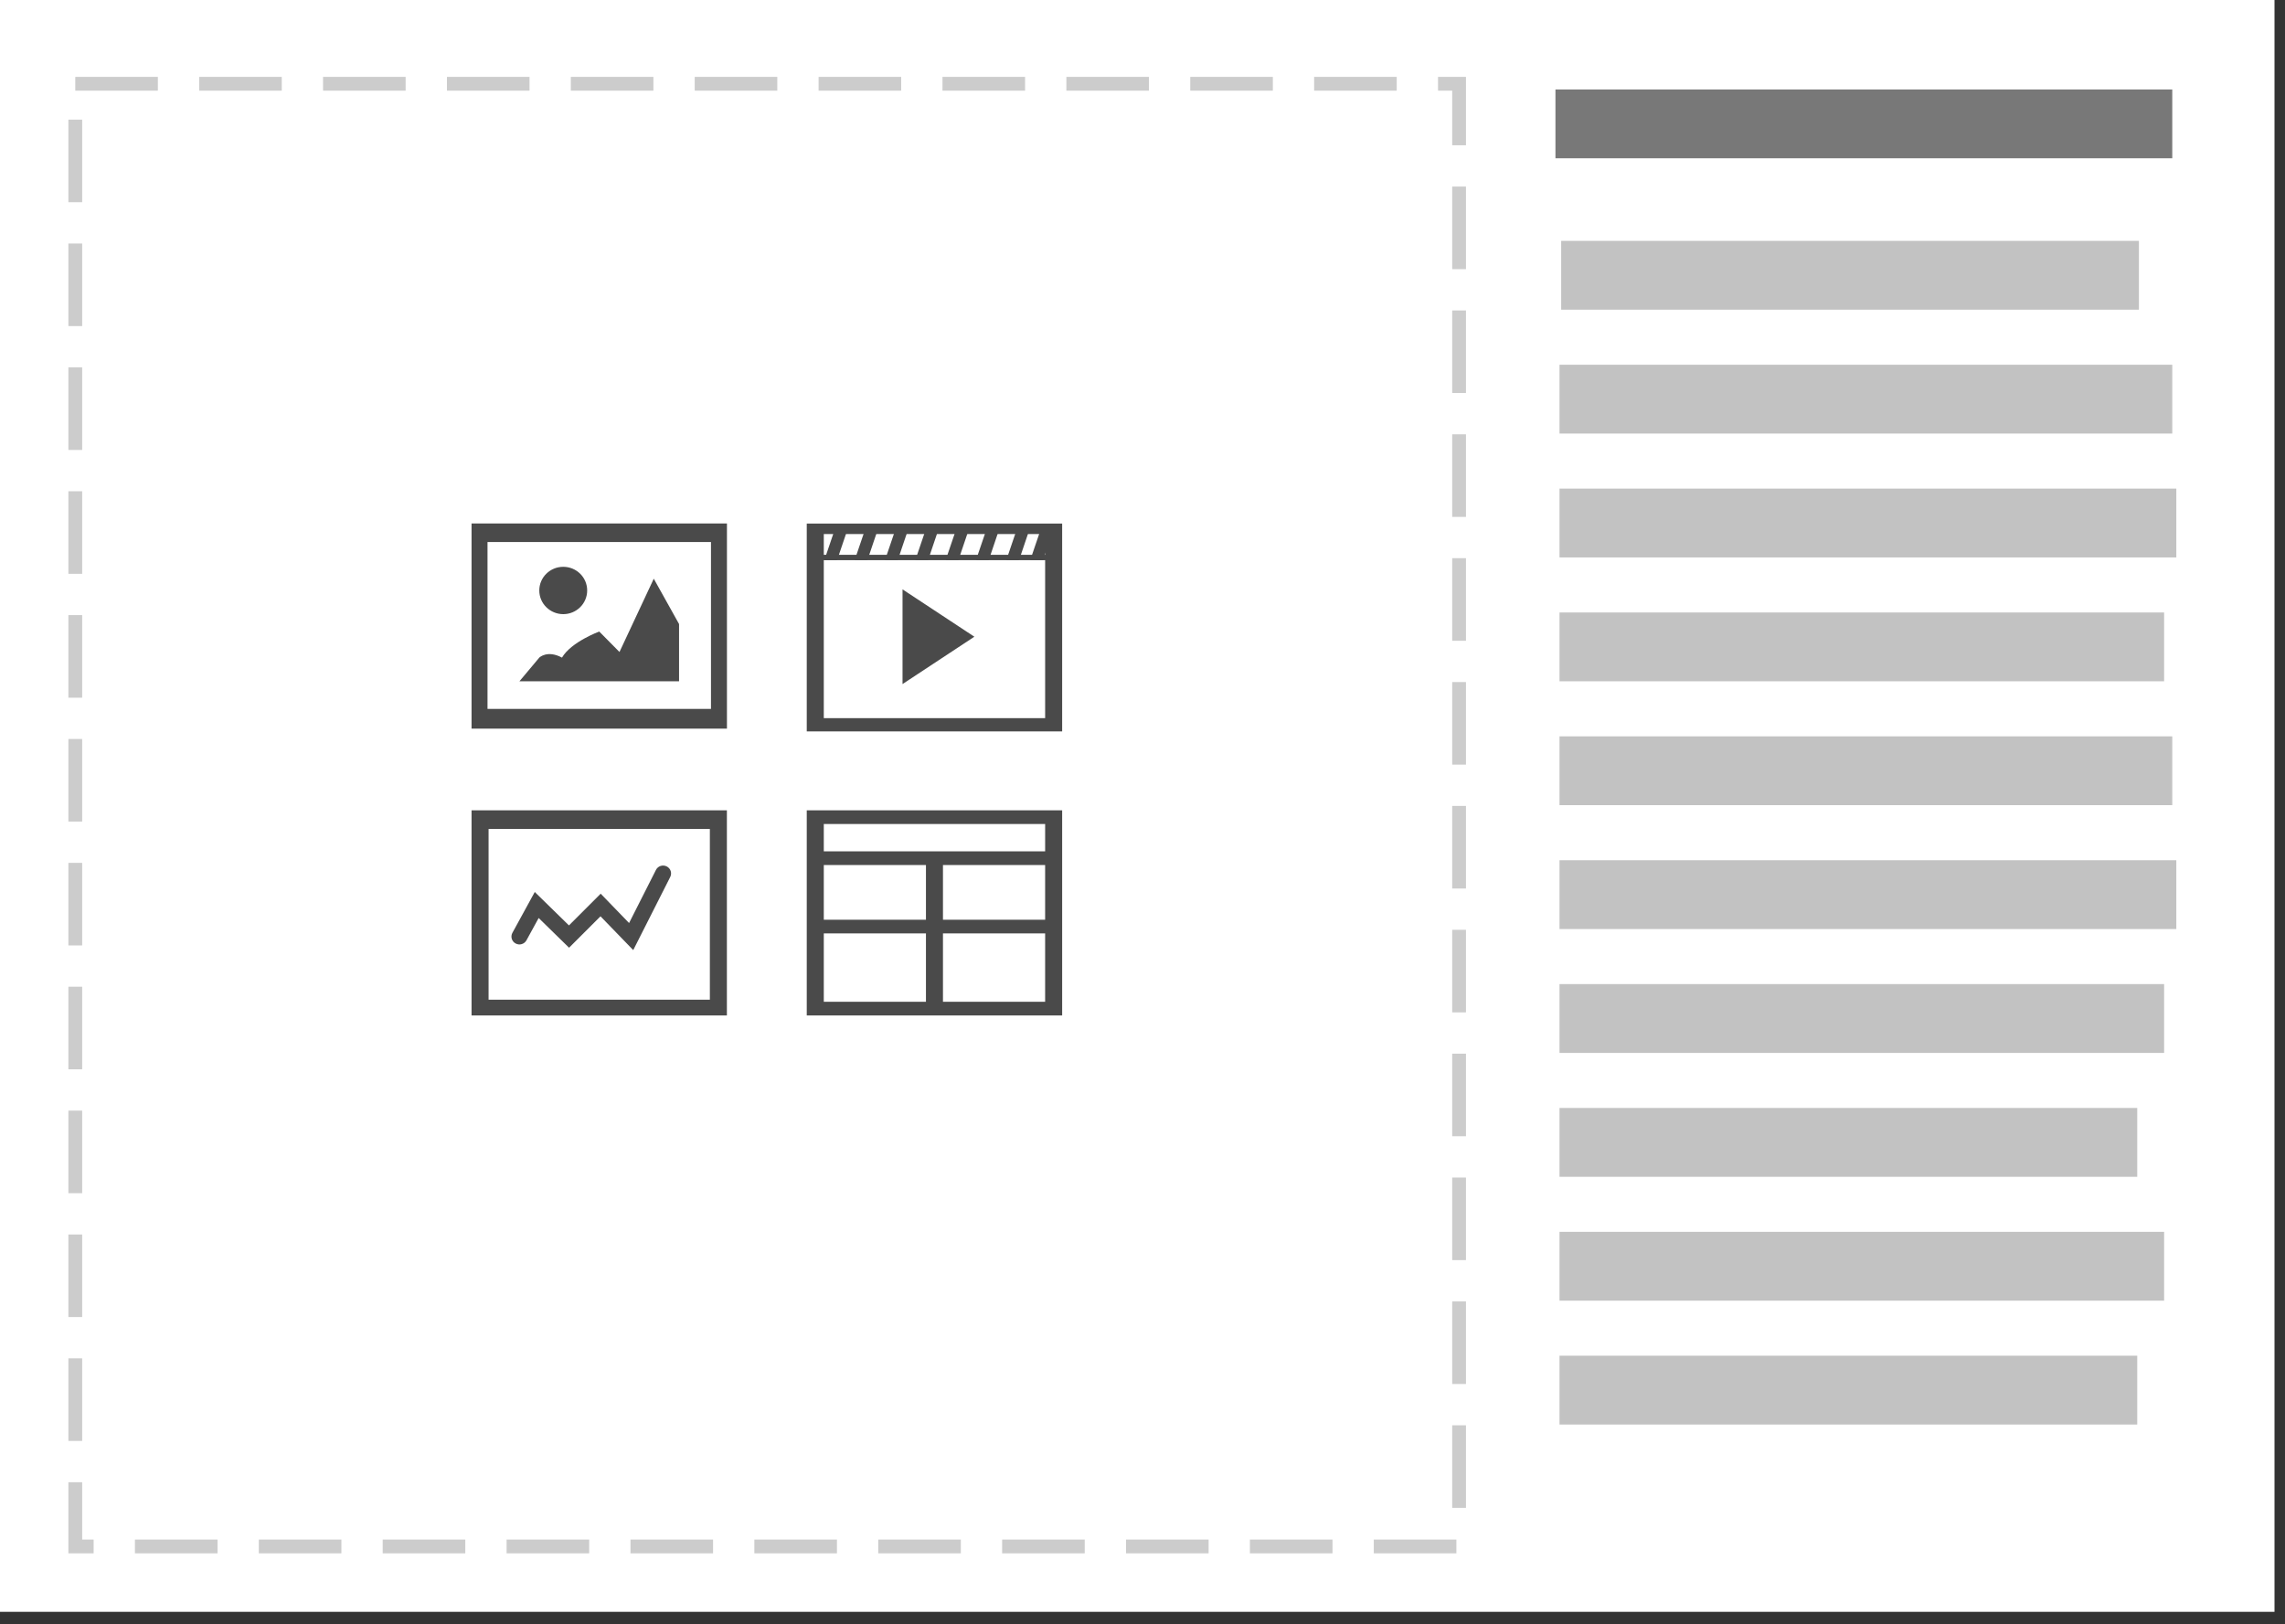 <?xml version="1.0" encoding="UTF-8" standalone="no"?>
<svg width="166px" height="118px" viewBox="0 0 166 118" version="1.1" xmlns="http://www.w3.org/2000/svg" xmlns:xlink="http://www.w3.org/1999/xlink">
    <rect x="0" y="0" width="166" height="118" fill="#333333" stroke="none"/>
    <defs></defs>
    <g id="Blocks" stroke="none" stroke-width="1" fill="none" fill-rule="evenodd">
        <g transform="translate(-11, -732)" id="media-text-8-4">
            <g transform="translate(11, 732)">
                <g id="Block-Frame" fill="#FFFFFF">
                    <rect id="Block-Border-Add-in-CSS" x="0" y="0" width="165.237" height="117.108"></rect>
                </g>
                <g id="Rectangle-6-Copy-21-+-Imported-Layers-Copy-2" transform="translate(5, 6)">
                    <rect id="Rectangle-6-Copy-21" stroke="#CCCCCC" stroke-dasharray="6,3" x="0.469" y="0.086" width="100.531" height="106.272"></rect>
                    <g id="Imported-Layers-Copy-2" transform="translate(29.257, 32.019)" fill="#4A4A4A">
                        <path d="M0,35.76 L18.55,35.76 L18.55,20.855 L0,20.855 L0,35.76 Z M1.237,22.21 L17.313,22.21 L17.313,34.614 L1.237,34.614 L1.237,22.21 Z" id="Fill-1"></path>
                        <path d="M3.203,30.531 C3.484,30.681 3.837,30.578 3.989,30.3 L4.876,28.679 L7.084,30.838 L9.368,28.556 L11.746,31.011 L14.434,25.698 C14.577,25.415 14.462,25.07 14.174,24.929 C13.889,24.789 13.54,24.901 13.397,25.184 L11.444,29.044 L9.381,26.912 L7.076,29.217 L4.593,26.789 L2.969,29.755 C2.816,30.032 2.921,30.382 3.203,30.531" id="Fill-2"></path>
                        <path d="M0,14.92 L18.554,14.92 L18.554,0.014 L0,0.014 L0,14.92 Z M1.16,1.362 L17.394,1.362 L17.394,13.487 L1.16,13.487 L1.16,1.362 Z" id="Fill-3"></path>
                        <path d="M6.663,6.602 C7.623,6.602 8.4,5.832 8.4,4.881 C8.4,3.932 7.623,3.163 6.663,3.163 C5.701,3.163 4.921,3.932 4.921,4.881 C4.921,5.832 5.701,6.602 6.663,6.602" id="Fill-4"></path>
                        <path d="M15.075,7.321 L13.238,4.027 L10.747,9.352 L9.277,7.866 C9.277,7.866 7.241,8.614 6.57,9.76 C5.501,9.187 4.921,9.76 4.921,9.76 L3.479,11.48 L15.075,11.48 L15.075,7.321" id="Fill-5"></path>
                        <path d="M24.352,35.76 L42.906,35.76 L42.906,20.855 L24.352,20.855 L24.352,35.76 Z M25.59,29.798 L33.011,29.798 L33.011,34.766 L25.59,34.766 L25.59,29.798 Z M25.59,24.83 L33.011,24.83 L33.011,28.805 L25.59,28.805 L25.59,24.83 Z M34.247,29.798 L41.669,29.798 L41.669,34.766 L34.247,34.766 L34.247,29.798 Z M34.247,24.83 L41.669,24.83 L41.669,28.805 L34.247,28.805 L34.247,24.83 Z M25.59,21.849 L41.67,21.849 L41.67,23.836 L25.59,23.836 L25.59,21.849 Z" id="Fill-6"></path>
                        <path d="M24.352,15.122 L42.906,15.122 L42.906,0.021 L24.352,0.021 L24.352,15.122 Z M25.59,0.782 L41.67,0.782 L41.67,14.159 L25.59,14.159 L25.59,0.782 Z" id="Fill-7"></path>
                        <path d="M25.512,2.291 L41.747,2.291 L41.747,2.681 L25.512,2.681 L25.512,2.291 Z" id="Fill-8"></path>
                        <path d="M26.556,2.681 L25.628,2.681 L26.408,0.388 L27.333,0.388 L26.556,2.681" id="Fill-9"></path>
                        <path d="M28.759,2.681 L27.831,2.681 L28.612,0.388 L29.535,0.388 L28.759,2.681" id="Fill-10"></path>
                        <path d="M30.962,2.681 L30.034,2.681 L30.815,0.388 L31.738,0.388 L30.962,2.681" id="Fill-11"></path>
                        <path d="M33.165,2.681 L32.238,2.681 L33.018,0.388 L33.941,0.388 L33.165,2.681" id="Fill-12"></path>
                        <path d="M35.369,2.681 L34.441,2.681 L35.222,0.388 L36.145,0.388 L35.369,2.681" id="Fill-13"></path>
                        <path d="M37.572,2.681 L36.644,2.681 L37.425,0.388 L38.348,0.388 L37.572,2.681" id="Fill-14"></path>
                        <path d="M39.775,2.681 L38.848,2.681 L39.628,0.388 L40.551,0.388 L39.775,2.681" id="Fill-15"></path>
                        <path d="M41.515,2.681 L40.587,2.681 L41.368,0.388 L42.291,0.388 L41.515,2.681" id="Fill-16"></path>
                        <path d="M31.31,11.682 L36.528,8.242 L31.31,4.802 L31.31,11.682" id="Fill-17"></path>
                    </g>
                </g>
                <path d="M113,11.5 L113,6.5 L157.81,6.5 L157.81,11.5 L145.036,11.5 L113,11.5 Z" id="Rectangle-10-Copy-117" fill="#787878"></path>
                <path d="M113.416,17.5 L155.387,17.5 L155.387,22.5 L113.416,22.5 L113.416,17.5 Z" id="Rectangle-10-Copy-107" fill="#C2C2C2"></path>
                <path d="M113.295,31.5 L113.295,26.5 L157.81,26.5 L157.81,31.5 L140.172,31.5 L113.295,31.5 Z" id="Rectangle-10-Copy-108" fill="#C2C2C2"></path>
                <path d="M113.295,40.5 L113.295,35.5 L158.105,35.5 L158.105,40.5 L140.35,40.5 L113.295,40.5 Z" id="Rectangle-10-Copy-109" fill="#C2C2C2"></path>
                <path d="M113.295,49.5 L113.295,44.5 L157.218,44.5 L157.218,49.5 L139.815,49.5 L113.295,49.5 Z" id="Rectangle-10-Copy-110" fill="#C2C2C2"></path>
                <path d="M113.295,58.5 L113.295,53.5 L157.81,53.5 L157.81,58.5 L140.172,58.5 L113.295,58.5 Z" id="Rectangle-10-Copy-111" fill="#C2C2C2"></path>
                <path d="M113.295,67.5 L113.295,62.5 L158.105,62.5 L158.105,67.5 L140.35,67.5 L113.295,67.5 Z" id="Rectangle-10-Copy-112" fill="#C2C2C2"></path>
                <path d="M113.295,76.5 L113.295,71.5 L157.218,71.5 L157.218,76.5 L139.815,76.5 L113.295,76.5 Z" id="Rectangle-10-Copy-113" fill="#C2C2C2"></path>
                <path d="M113.295,94.5 L113.295,89.5 L157.218,89.5 L157.218,94.5 L139.815,94.5 L113.295,94.5 Z" id="Rectangle-10-Copy-114" fill="#C2C2C2"></path>
                <path d="M113.295,85.5 L113.295,80.5 L155.266,80.5 L155.266,85.5 L138.636,85.5 L113.295,85.5 Z" id="Rectangle-10-Copy-115" fill="#C2C2C2"></path>
                <path d="M113.295,103.5 L113.295,98.5 L155.266,98.5 L155.266,103.5 L138.636,103.5 L113.295,103.5 Z" id="Rectangle-10-Copy-116" fill="#C2C2C2"></path>
            </g>
        </g>
    </g>
</svg>